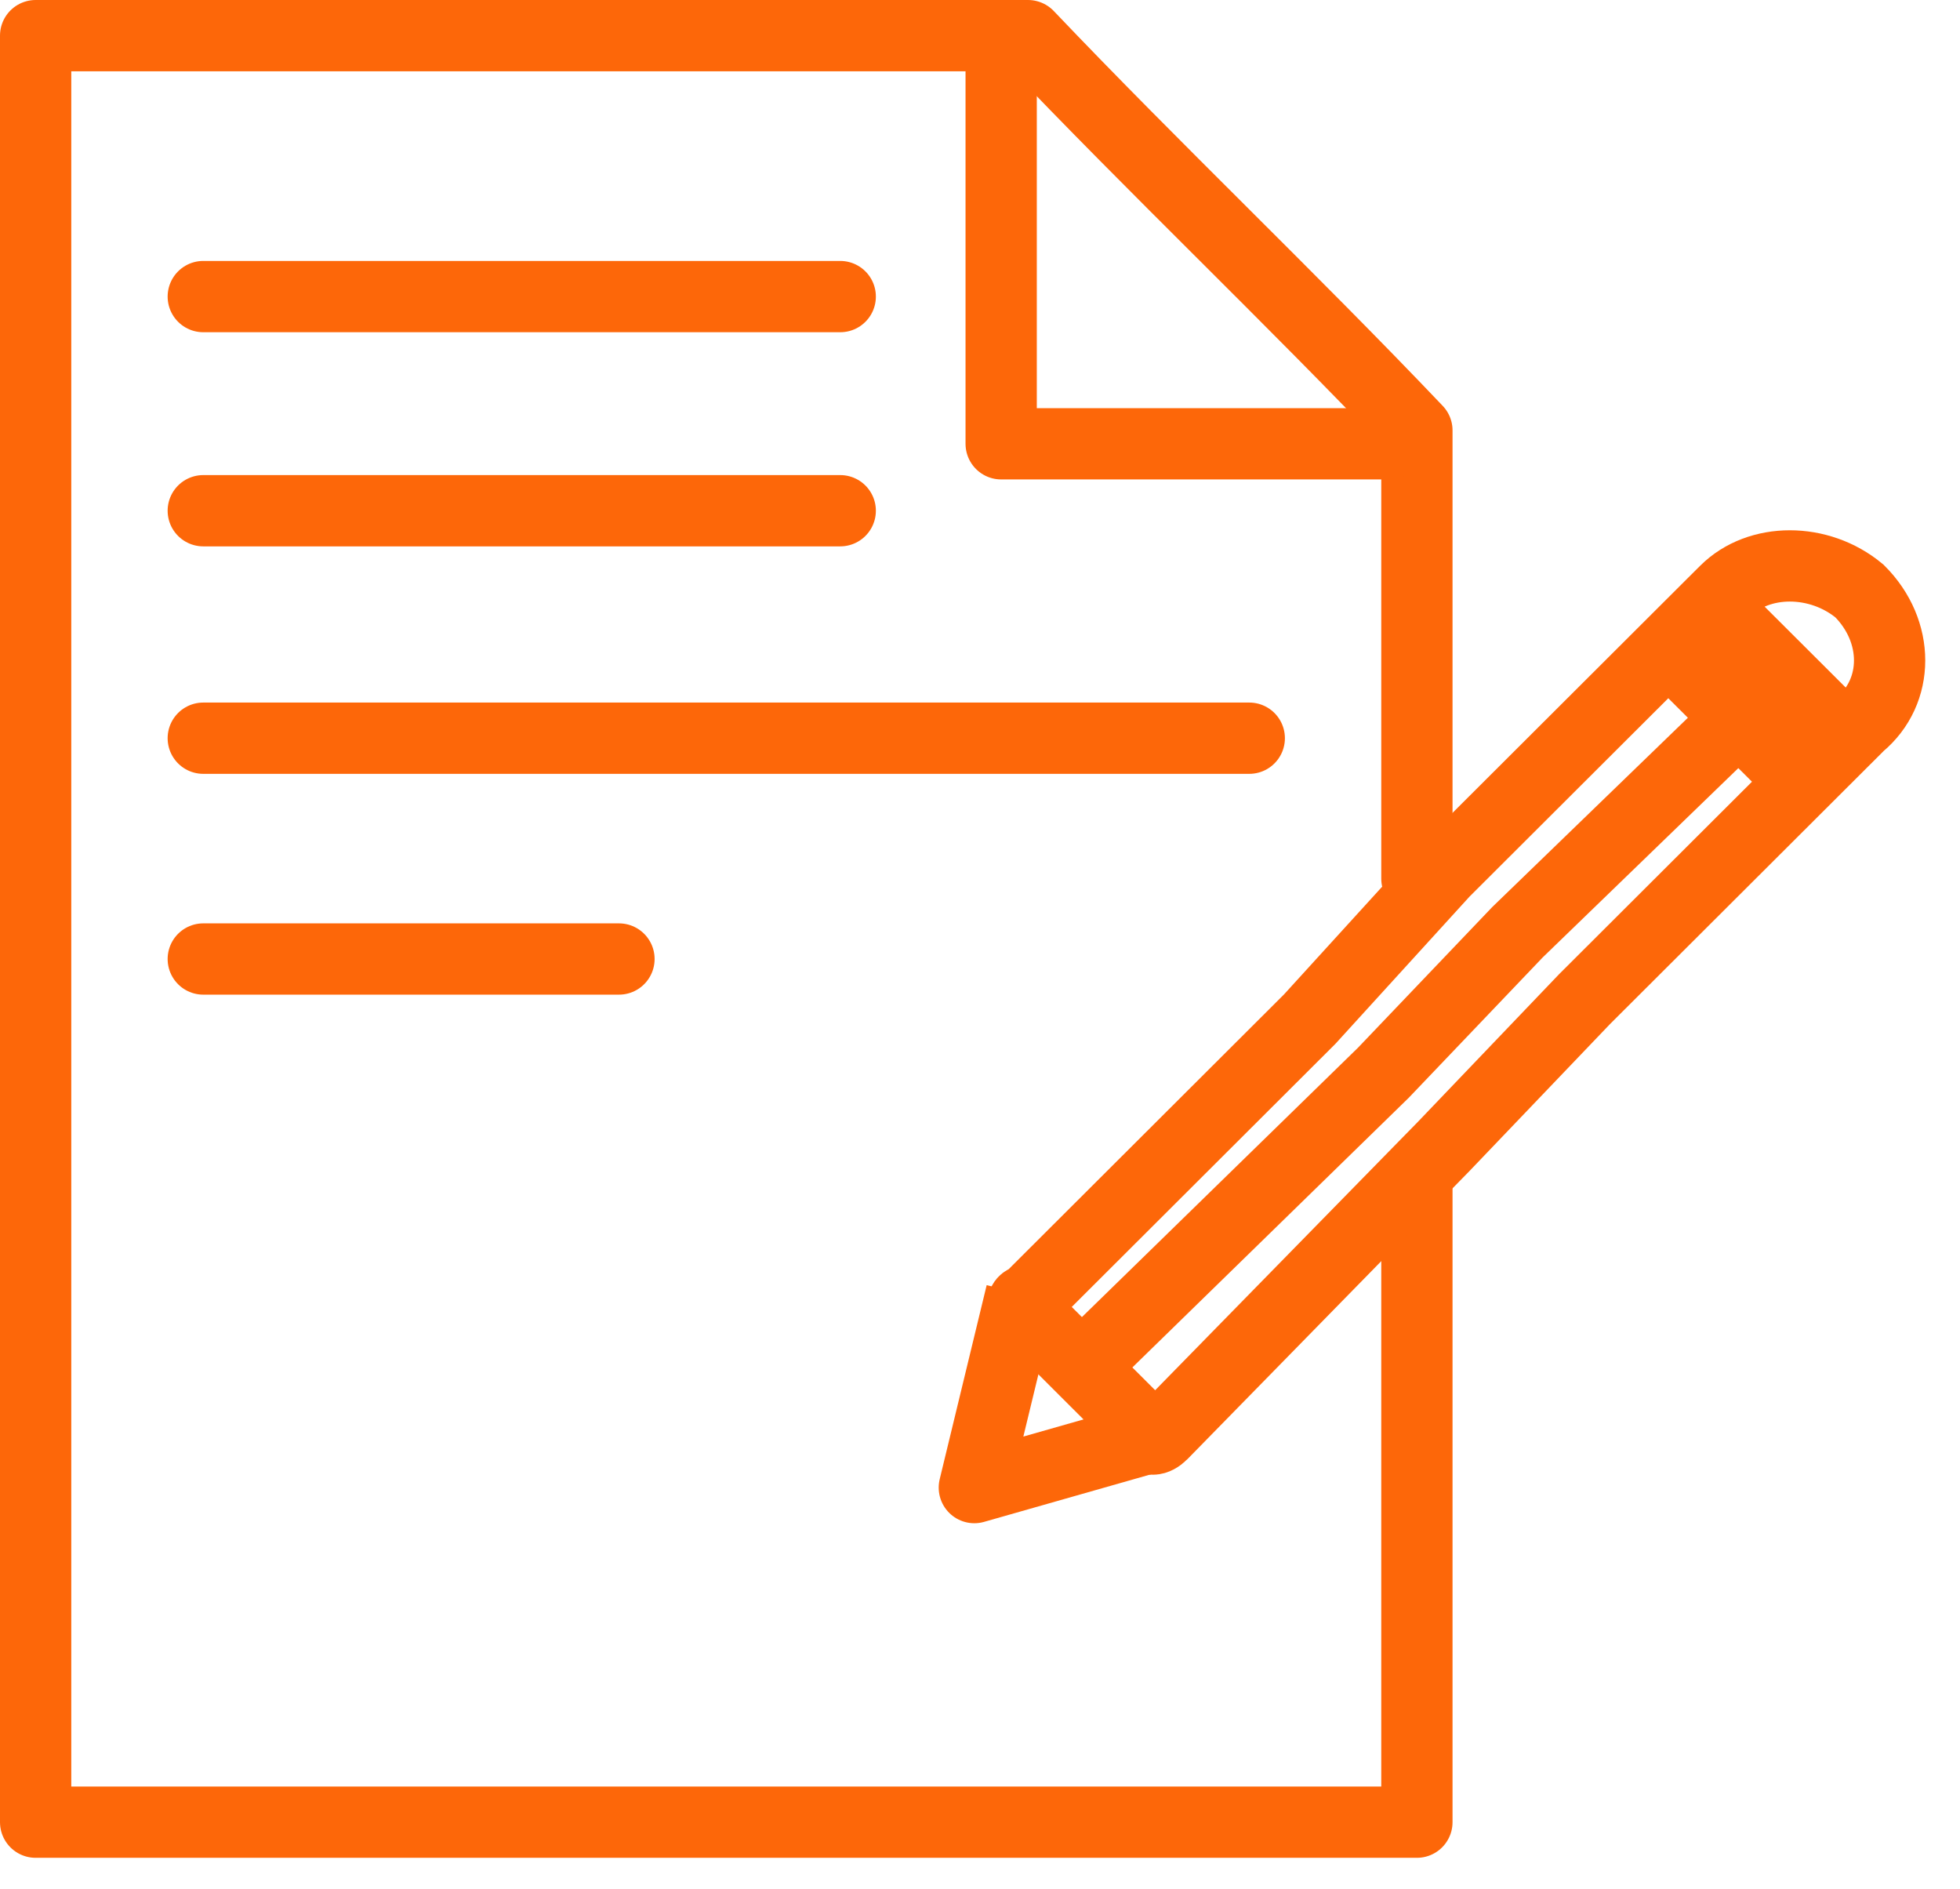 <svg width="55" height="53" fill="none" xmlns="http://www.w3.org/2000/svg"><path d="M39.76 24.653V12.076C36.185 8.32 32.422 4.755 28.847 1H1v50.123h38.76V33.289" stroke="#FD6709" stroke-width="2" stroke-miterlimit="10" stroke-linecap="round" stroke-linejoin="round"/><path d="M39.007 12.451H28.094V1.188M5.704 8.321h17.874M5.704 14.329h17.874M5.704 20.711h29.352M5.704 26.906h11.665" stroke="#FD6709" stroke-width="2" stroke-miterlimit="10" stroke-linecap="round" stroke-linejoin="round"/><path d="M40.512 24.466l7.526-7.51.377-.375c.94-.938 2.634-.938 3.763 0 1.129 1.127 1.129 2.816 0 3.755l-7.715 7.697-3.95 4.13-7.903 8.072c-.188.187-.377.187-.377 0l-3.386-3.38c-.189-.187-.189-.375 0-.375l7.902-7.884 3.763-4.13zm11.478-3.567l-3.764-3.755m2.446 4.881l-3.575-3.566" stroke="#FD6709" stroke-width="2" stroke-miterlimit="10"/><path d="M30.352 38.357l8.467-8.26 3.763-3.942 6.209-6.007" stroke="#FD6709" stroke-width="2" stroke-miterlimit="10"/><path d="M28.659 36.292l-1.318 5.444 5.269-1.501" stroke="#FD6709" stroke-width="2" stroke-miterlimit="10" stroke-linejoin="round"/></svg>